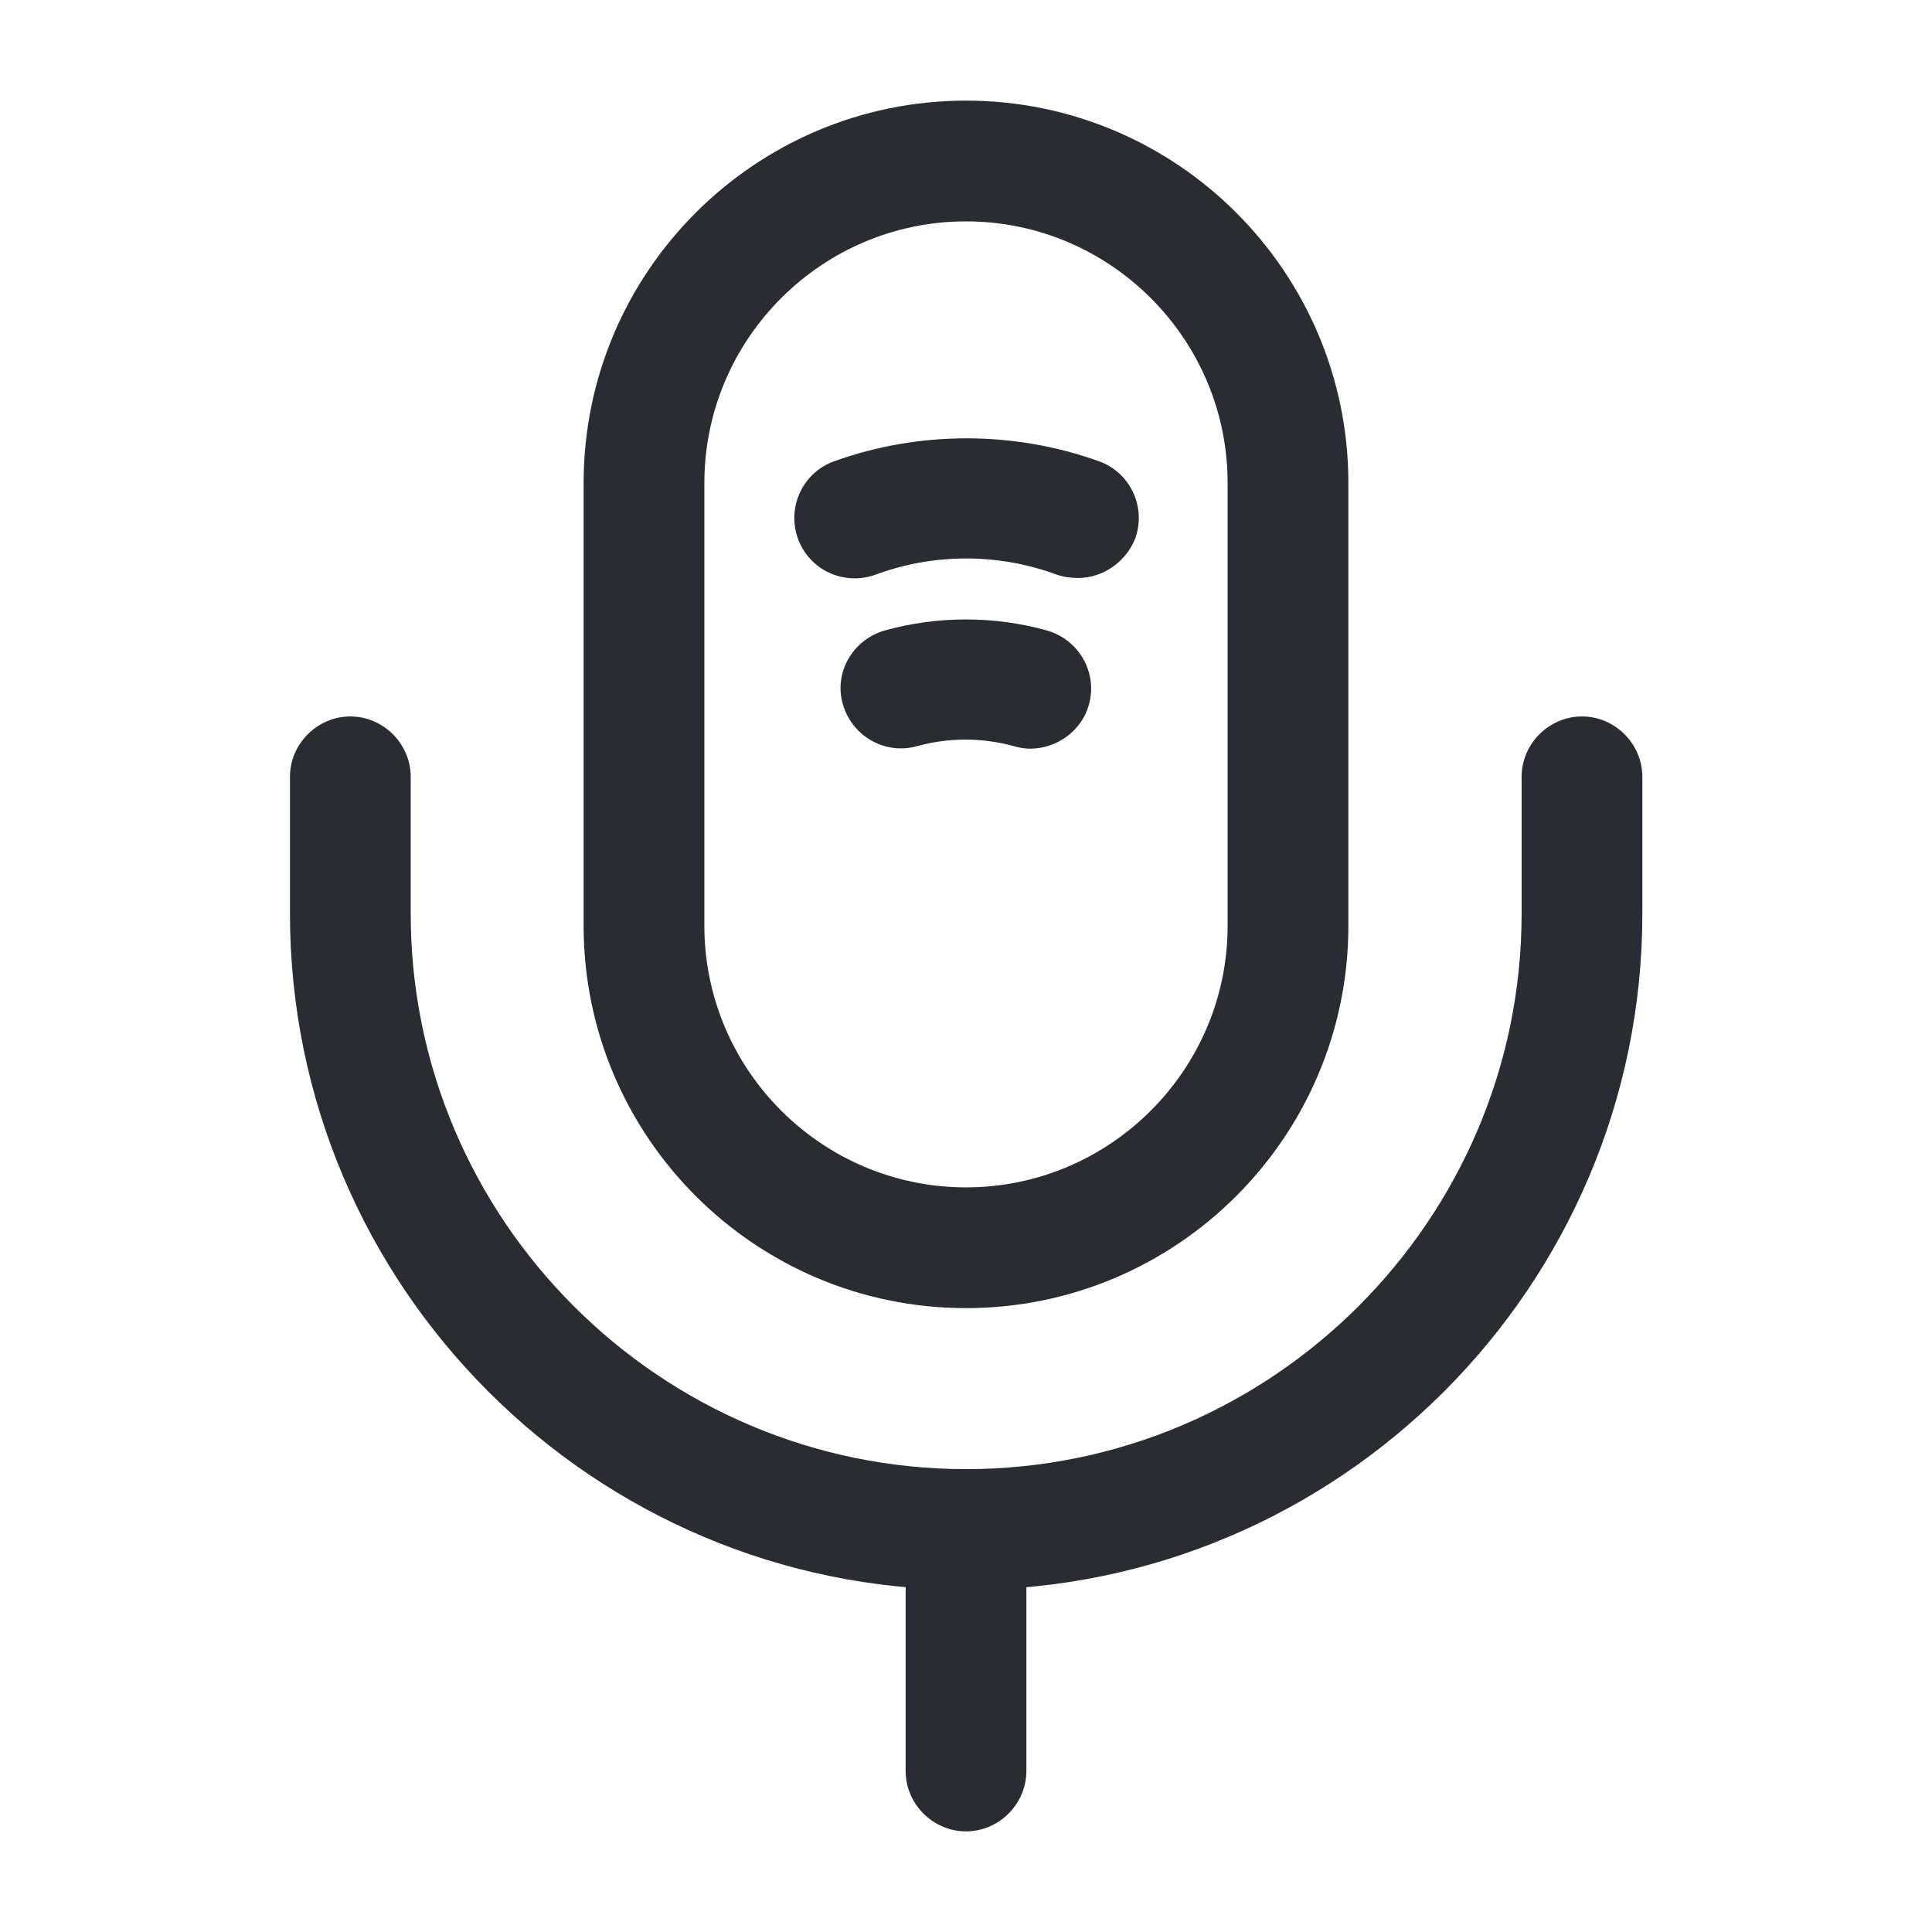 <svg width="24" height="24" viewBox="0 0 24 24" fill="none" xmlns="http://www.w3.org/2000/svg">
<path d="M12 16.25C9.38 16.25 7.25 14.12 7.25 11.5V6C7.25 3.38 9.38 1.25 12 1.25C14.62 1.25 16.75 3.38 16.75 6V11.5C16.75 14.12 14.62 16.25 12 16.25ZM12 2.75C10.21 2.75 8.75 4.21 8.75 6V11.5C8.75 13.29 10.21 14.75 12 14.75C13.79 14.75 15.25 13.29 15.25 11.5V6C15.25 4.21 13.79 2.75 12 2.75Z" fill="#292D32"/>
<path d="M12.002 19.75C7.372 19.75 3.602 15.98 3.602 11.35V9.65C3.602 9.24 3.942 8.9 4.352 8.9C4.762 8.9 5.102 9.24 5.102 9.65V11.35C5.102 15.15 8.202 18.25 12.002 18.25C15.802 18.25 18.902 15.15 18.902 11.35V9.65C18.902 9.24 19.242 8.9 19.652 8.9C20.062 8.9 20.402 9.24 20.402 9.65V11.35C20.402 15.98 16.632 19.75 12.002 19.75Z" fill="#292D32"/>
<path d="M13.392 7.18C13.312 7.18 13.222 7.17 13.132 7.14C12.402 6.87 11.602 6.87 10.872 7.14C10.482 7.28 10.052 7.08 9.912 6.69C9.772 6.3 9.972 5.87 10.362 5.73C11.422 5.35 12.592 5.35 13.652 5.73C14.042 5.87 14.242 6.3 14.102 6.69C13.982 6.99 13.692 7.18 13.392 7.18Z" fill="#292D32"/>
<path d="M12.798 9.3C12.728 9.3 12.668 9.29 12.598 9.27C12.198 9.16 11.788 9.16 11.388 9.27C10.988 9.38 10.578 9.14 10.468 8.74C10.358 8.35 10.598 7.94 10.998 7.83C11.648 7.65 12.348 7.65 12.998 7.83C13.398 7.94 13.638 8.35 13.528 8.75C13.438 9.08 13.128 9.3 12.798 9.3Z" fill="#292D32"/>
<path d="M12 22.75C11.59 22.75 11.25 22.41 11.25 22V19C11.25 18.59 11.59 18.25 12 18.25C12.41 18.25 12.75 18.59 12.75 19V22C12.75 22.41 12.41 22.75 12 22.75Z" fill="#292D32"/>
</svg>
